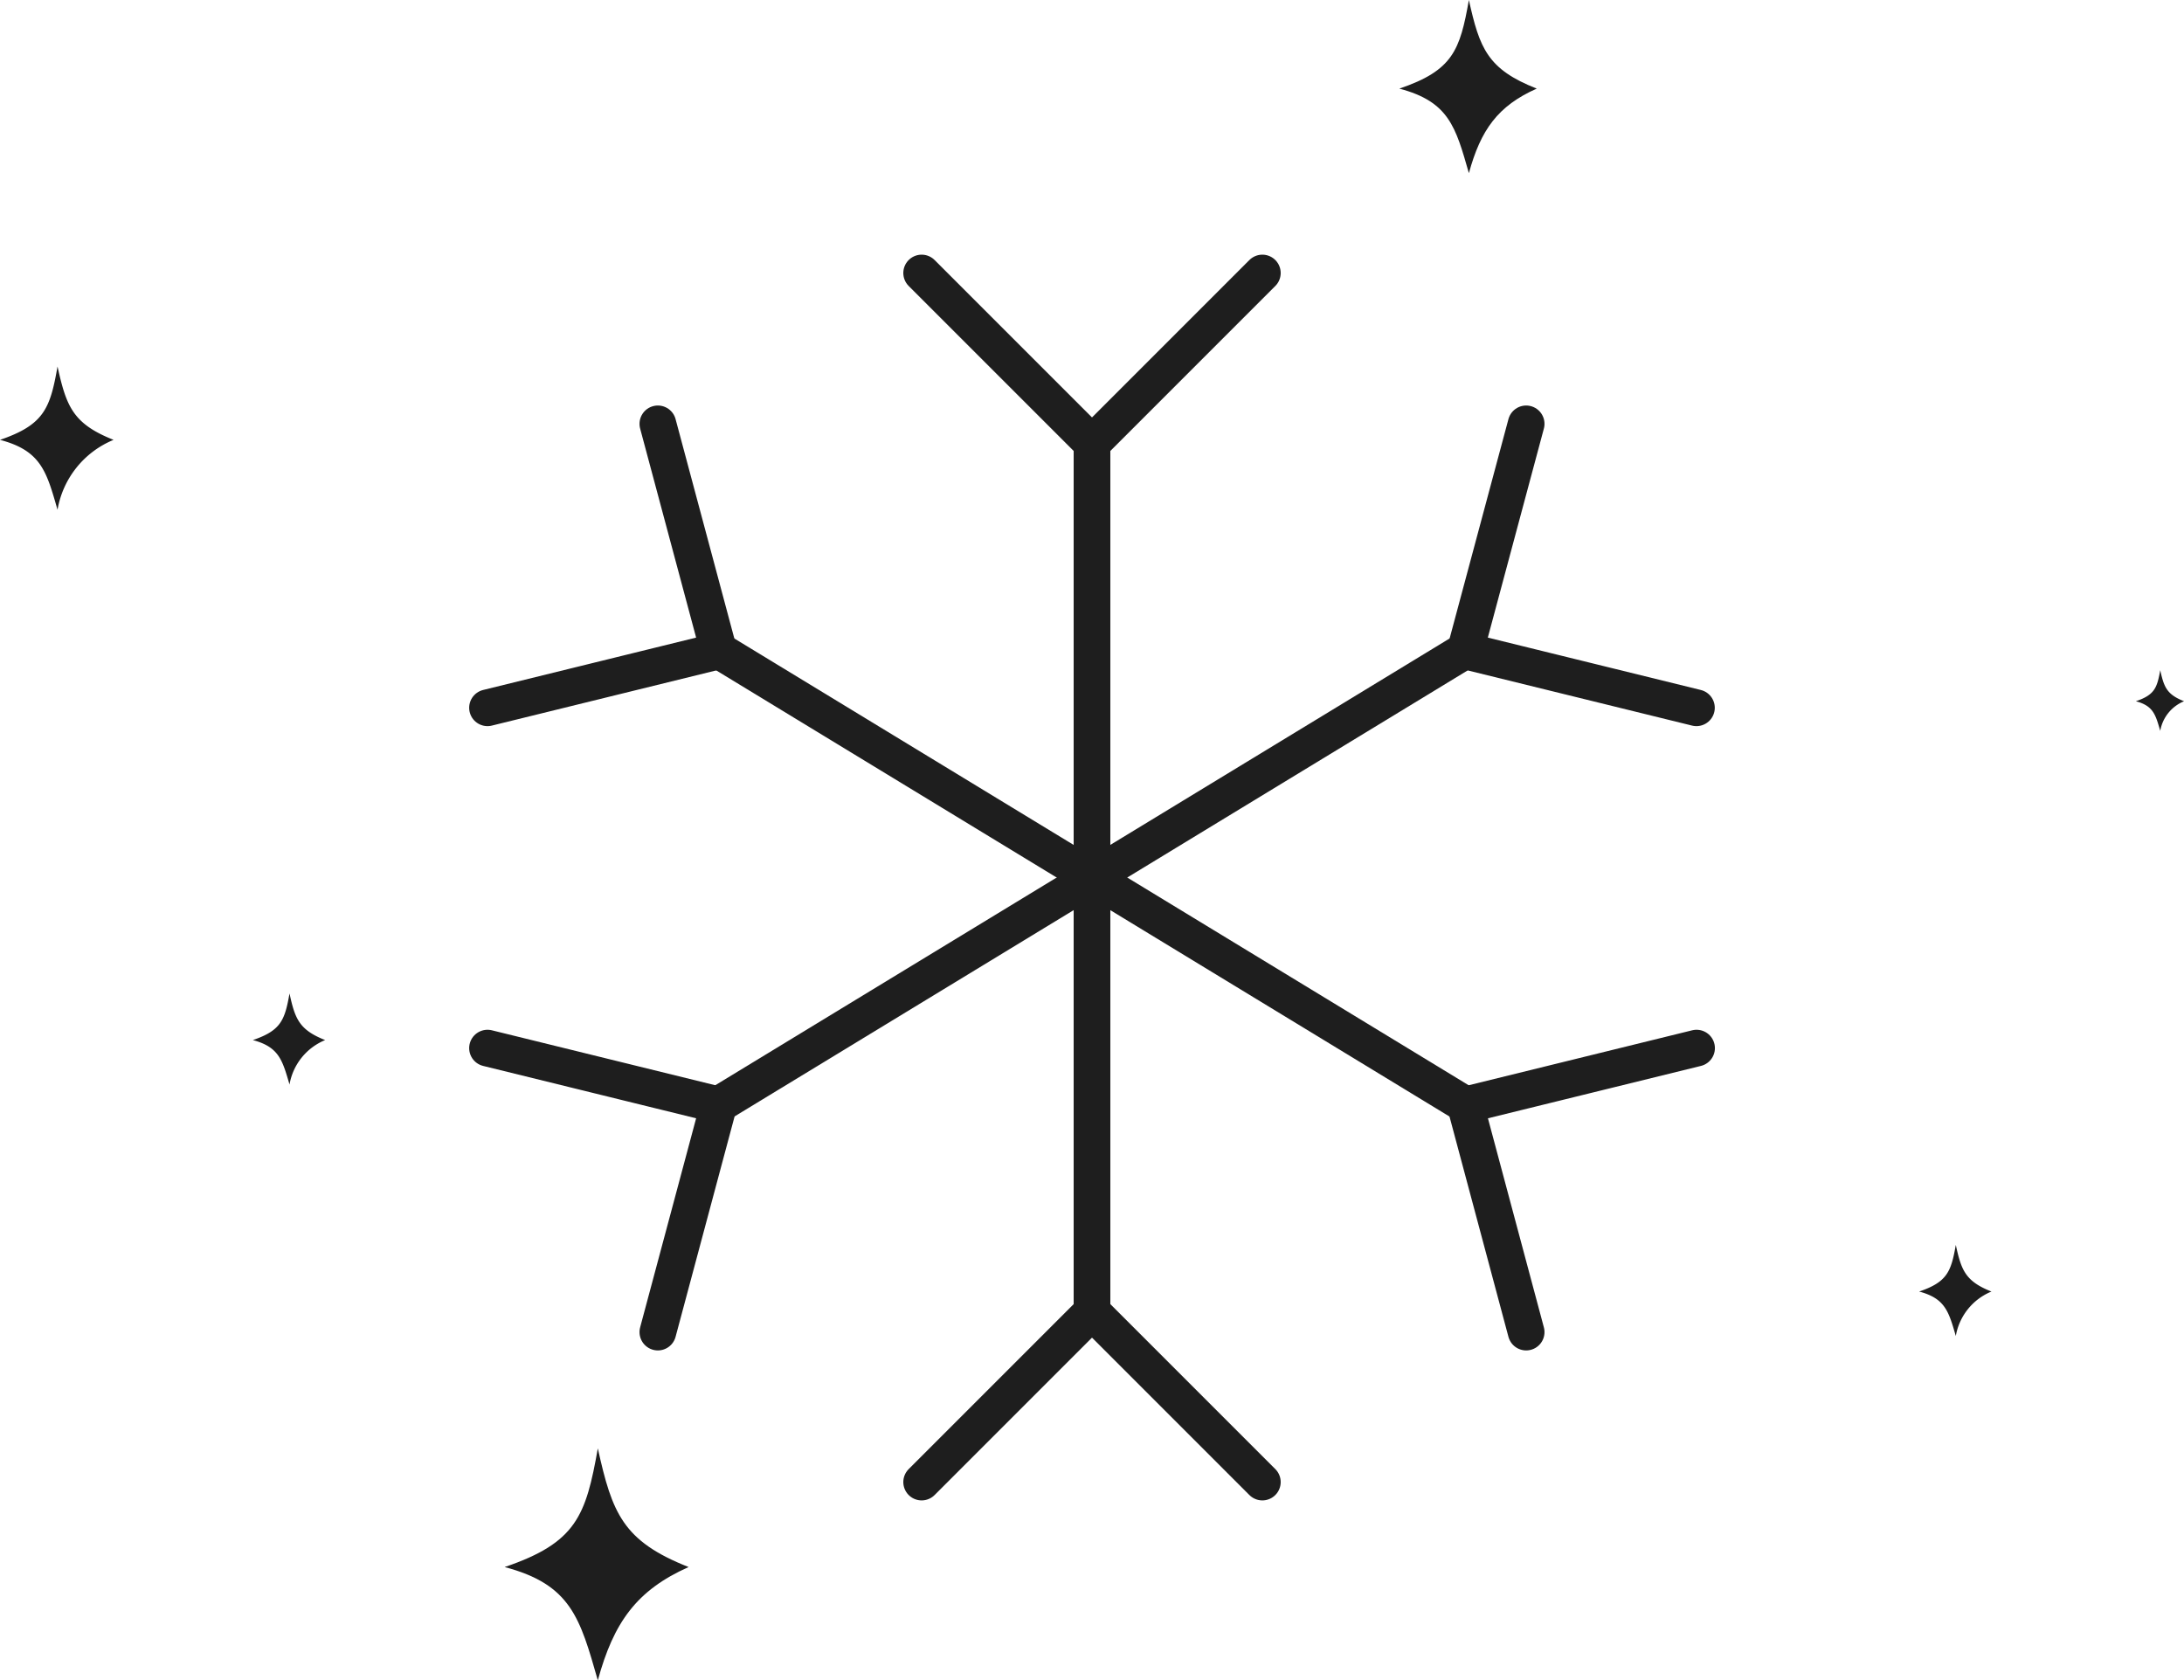 <svg id="Group_45723" data-name="Group 45723" xmlns="http://www.w3.org/2000/svg" width="119.1" height="91.63" viewBox="0 0 119.1 91.63">
  <path id="Path_23797" data-name="Path 23797" d="M141.081,313c-.652,3.677-1.173,5.148-5.081,6.472,3.618.956,4.108,2.778,5.081,6.177.863-3.156,2.109-4.911,4.951-6.177C142.441,318.056,141.863,316.53,141.081,313Z" transform="translate(-108.48 -234.02)" fill="#1e1e1e"/>
  <path id="Path_23798" data-name="Path 23798" d="M247,296c-.256,1.444-.46,2.022-2,2.542,1.421.375,1.613,1.091,2,2.425a3.208,3.208,0,0,1,1.944-2.425C247.529,297.985,247.3,297.386,247,296Z" transform="translate(-140.344 -228.113)" fill="#1e1e1e"/>
  <path id="Path_23799" data-name="Path 23799" d="M203.793,201c-.487,2.745-.875,3.843-3.793,4.832,2.7.713,3.067,2.073,3.793,4.611.644-2.355,1.574-3.666,3.7-4.611C204.808,204.775,204.376,203.635,203.793,201Z" transform="translate(-123.69 -201)" fill="#1e1e1e"/>
  <path id="Path_23800" data-name="Path 23800" d="M88.137,227c-.4,2.27-.724,3.178-3.137,4,2.233.589,2.536,1.714,3.137,3.813A5.043,5.043,0,0,1,91.193,231C88.976,230.121,88.619,229.179,88.137,227Z" transform="translate(-85 -207.014)" fill="#1e1e1e"/>
  <path id="Path_23801" data-name="Path 23801" d="M108,275c-.256,1.444-.46,2.022-2,2.542,1.421.375,1.613,1.091,2,2.425a3.208,3.208,0,0,1,1.944-2.425C108.529,276.985,108.3,276.386,108,275Z" transform="translate(-92.212 -220.826)" fill="#1e1e1e"/>
  <path id="Path_23802" data-name="Path 23802" d="M264.33,248c-.171.963-.307,1.348-1.33,1.694.947.25,1.075.727,1.33,1.617a2.141,2.141,0,0,1,1.3-1.617C264.686,249.324,264.535,248.924,264.33,248Z" transform="translate(-146.526 -211.455)" fill="#1e1e1e"/>
  <g id="Group_45682" data-name="Group 45682" transform="translate(26.585 14.887)">
    <path id="Path_23712" data-name="Path 23712" d="M56,216v47.351" transform="translate(-23.035 -206.71)" fill="none" stroke="#1e1e1e" stroke-linecap="round" stroke-linejoin="round" stroke-width="2"/>
    <path id="Path_23713" data-name="Path 23713" d="M53.75,213.75l9.29,9.29,9.29-9.29" transform="translate(-30.075 -213.75)" fill="none" stroke="#1e1e1e" stroke-linecap="round" stroke-linejoin="round" stroke-width="2"/>
    <path id="Path_23714" data-name="Path 23714" d="M53.75,237.29,63.04,228l9.29,9.29" transform="translate(-30.075 -171.359)" fill="none" stroke="#1e1e1e" stroke-linecap="round" stroke-linejoin="round" stroke-width="2"/>
    <path id="Path_23715" data-name="Path 23715" d="M50.8,219,91.52,243.773" transform="translate(-38.197 -198.421)" fill="none" stroke="#1e1e1e" stroke-linecap="round" stroke-linejoin="round" stroke-width="2"/>
    <path id="Path_23716" data-name="Path 23716" d="M47.75,231.483l12.607-3.1L57.04,216" transform="translate(-47.75 -207.774)" fill="none" stroke="#1e1e1e" stroke-linecap="round" stroke-linejoin="round" stroke-width="2"/>
    <path id="Path_23717" data-name="Path 23717" d="M64.514,239.733,61.2,227.347l12.607-3.1" transform="translate(-7.873 -181.98)" fill="none" stroke="#1e1e1e" stroke-linecap="round" stroke-linejoin="round" stroke-width="2"/>
    <path id="Path_23718" data-name="Path 23718" d="M50.8,243.773,91.52,219" transform="translate(-38.197 -198.421)" fill="none" stroke="#1e1e1e" stroke-linecap="round" stroke-linejoin="round" stroke-width="2"/>
    <path id="Path_23719" data-name="Path 23719" d="M57.04,239.733l3.317-12.386-12.607-3.1" transform="translate(-47.75 -181.98)" fill="none" stroke="#1e1e1e" stroke-linecap="round" stroke-linejoin="round" stroke-width="2"/>
    <path id="Path_23720" data-name="Path 23720" d="M73.8,231.483l-12.607-3.1L64.514,216" transform="translate(-7.873 -207.774)" fill="none" stroke="#1e1e1e" stroke-linecap="round" stroke-linejoin="round" stroke-width="2"/>
  </g>
</svg>
